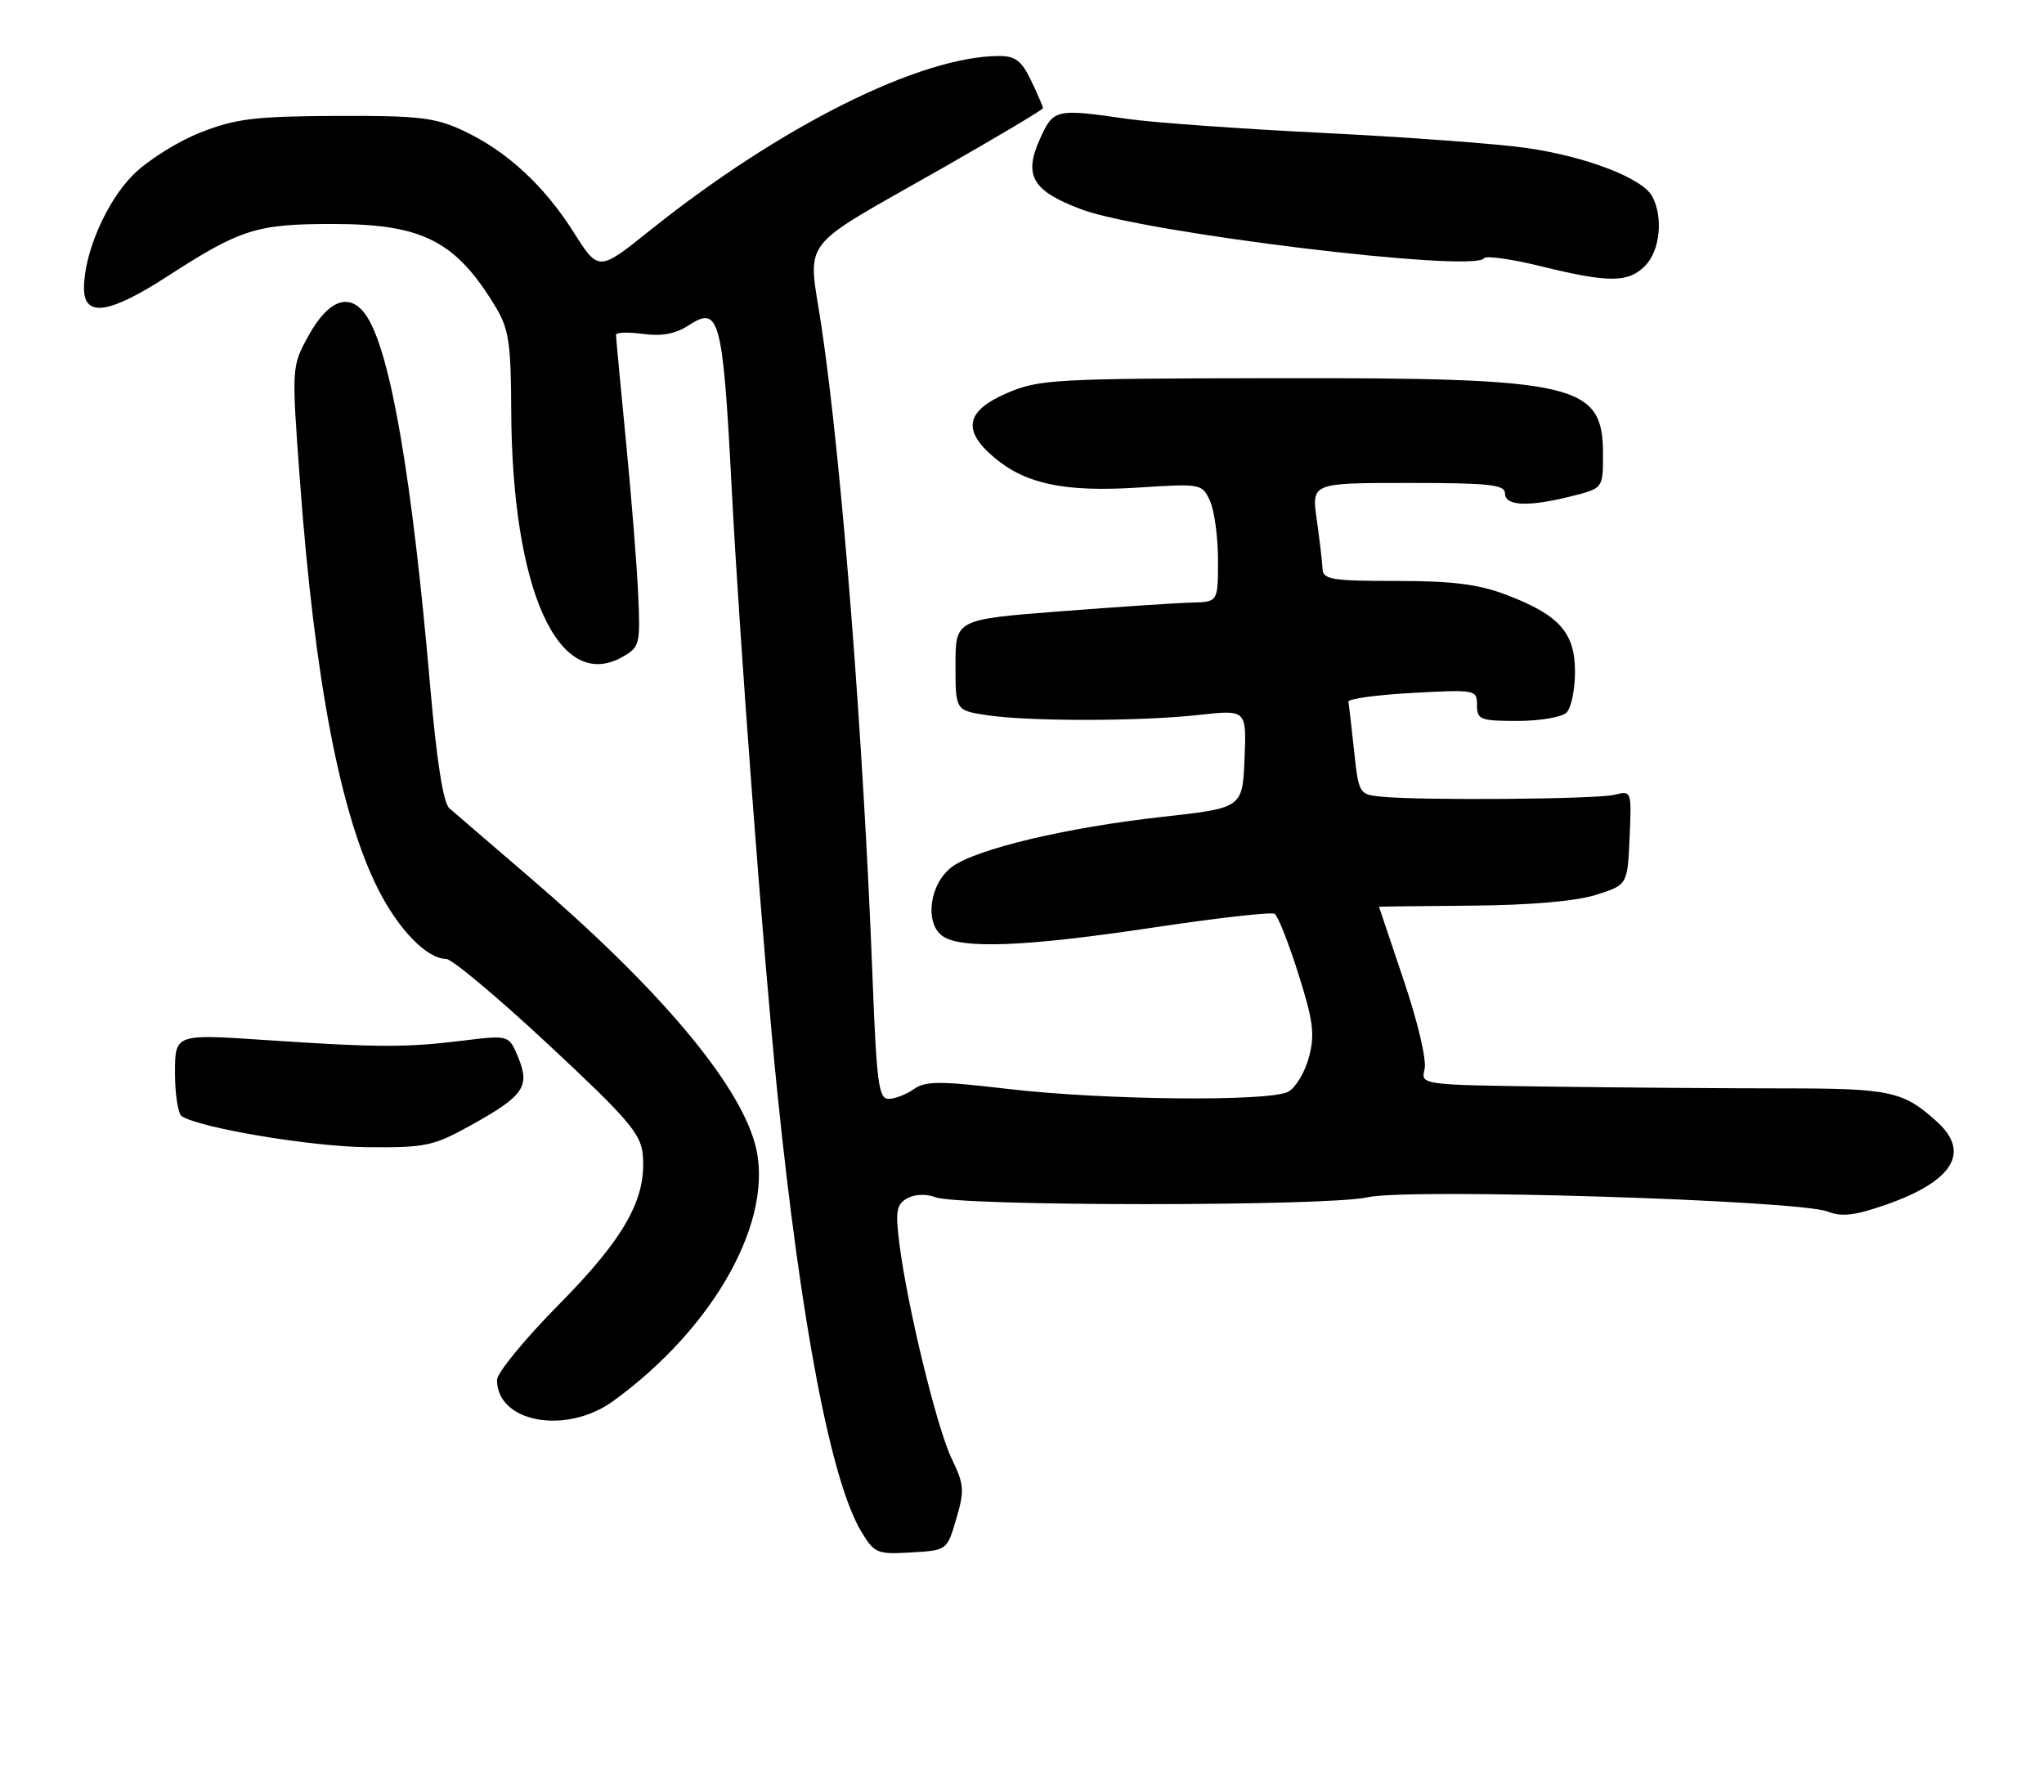 <?xml version="1.0" encoding="UTF-8" standalone="no"?>
<!DOCTYPE svg PUBLIC "-//W3C//DTD SVG 1.1//EN" "http://www.w3.org/Graphics/SVG/1.1/DTD/svg11.dtd" >
<svg xmlns="http://www.w3.org/2000/svg" xmlns:xlink="http://www.w3.org/1999/xlink" version="1.1" viewBox="0 0 292 256">
 <g >
 <path fill="currentColor"
d=" M 136.61 217.00 C 137.81 212.93 137.74 212.10 135.95 208.39 C 133.84 204.03 129.58 186.51 128.47 177.58 C 127.90 173.02 128.07 172.06 129.60 171.21 C 130.67 170.61 132.30 170.54 133.63 171.05 C 137.07 172.36 189.66 172.37 195.35 171.06 C 201.15 169.73 256.91 171.46 261.10 173.10 C 263.12 173.89 265.02 173.66 269.50 172.09 C 279.00 168.75 281.52 164.64 276.75 160.30 C 271.93 155.91 270.07 155.50 255.00 155.50 C 247.03 155.50 232.05 155.39 221.73 155.25 C 202.96 155.00 202.96 155.00 203.51 152.75 C 203.83 151.47 202.55 146.02 200.53 140.05 C 198.59 134.31 197.00 129.58 197.00 129.55 C 197.00 129.52 202.97 129.45 210.25 129.39 C 218.66 129.32 225.14 128.75 228.00 127.85 C 232.50 126.42 232.50 126.42 232.80 119.68 C 233.09 112.97 233.08 112.94 230.65 113.55 C 228.12 114.19 202.97 114.39 197.30 113.82 C 194.17 113.51 194.09 113.38 193.44 107.26 C 193.07 103.83 192.71 100.68 192.63 100.26 C 192.56 99.84 196.66 99.28 201.75 99.00 C 210.83 98.51 211.00 98.54 211.00 100.75 C 211.00 102.82 211.45 103.00 216.80 103.00 C 219.99 103.00 223.14 102.46 223.80 101.80 C 224.46 101.14 225.00 98.52 225.00 95.97 C 225.00 90.37 222.74 87.85 215.13 84.96 C 211.21 83.47 207.48 83.00 199.49 83.00 C 190.19 83.00 188.99 82.80 188.93 81.25 C 188.89 80.29 188.52 77.14 188.11 74.25 C 187.36 69.00 187.36 69.00 201.18 69.00 C 212.80 69.00 215.00 69.24 215.00 70.50 C 215.00 72.31 218.34 72.45 224.56 70.88 C 229.00 69.76 229.00 69.76 229.00 64.92 C 229.00 54.79 225.39 53.96 181.73 54.03 C 150.53 54.08 148.40 54.20 143.84 56.17 C 137.96 58.70 137.41 61.49 142.05 65.38 C 146.54 69.17 152.13 70.33 162.61 69.66 C 171.61 69.08 171.73 69.10 172.86 71.58 C 173.49 72.96 174.00 76.77 174.00 80.05 C 174.00 86.00 174.00 86.00 170.25 86.09 C 168.19 86.14 159.75 86.70 151.50 87.34 C 136.50 88.50 136.50 88.50 136.50 95.00 C 136.50 101.50 136.50 101.50 141.00 102.18 C 147.07 103.09 162.95 103.07 171.29 102.14 C 178.08 101.39 178.08 101.39 177.79 108.41 C 177.50 115.44 177.50 115.44 166.00 116.71 C 152.35 118.23 139.47 121.29 136.00 123.85 C 132.82 126.20 132.03 131.81 134.61 133.71 C 137.25 135.63 146.54 135.27 164.88 132.50 C 173.88 131.15 181.63 130.27 182.09 130.56 C 182.56 130.85 184.08 134.70 185.48 139.13 C 187.63 145.94 187.86 147.79 186.98 151.08 C 186.40 153.22 185.08 155.42 184.03 155.98 C 181.34 157.42 157.63 157.18 144.01 155.58 C 134.24 154.43 132.22 154.43 130.54 155.61 C 129.45 156.38 127.82 157.00 126.93 157.00 C 125.52 157.00 125.22 154.68 124.63 139.25 C 123.32 105.30 120.22 65.80 117.35 46.61 C 115.41 33.67 113.65 35.97 134.75 23.95 C 142.59 19.48 149.00 15.66 149.00 15.45 C 149.00 15.24 148.24 13.48 147.31 11.53 C 145.96 8.70 145.06 8.00 142.76 8.00 C 131.50 8.00 111.46 18.01 92.80 32.96 C 85.51 38.80 85.51 38.80 81.93 33.15 C 77.68 26.43 72.28 21.49 66.05 18.61 C 62.11 16.78 59.70 16.51 48.00 16.56 C 36.37 16.62 33.69 16.95 28.64 18.93 C 25.40 20.20 21.09 22.91 19.03 24.97 C 15.19 28.81 12.00 36.16 12.00 41.18 C 12.00 45.39 15.59 44.87 23.98 39.44 C 34.37 32.72 36.66 32.00 47.51 32.00 C 60.42 32.00 65.14 34.42 70.89 44.00 C 72.68 46.98 73.00 49.14 73.03 58.50 C 73.12 84.26 79.77 99.04 88.93 93.85 C 91.38 92.47 91.49 92.06 91.17 84.95 C 90.99 80.85 90.20 70.97 89.42 63.00 C 88.64 55.02 88.00 48.21 88.00 47.85 C 88.00 47.48 89.74 47.42 91.86 47.71 C 94.58 48.07 96.53 47.70 98.45 46.44 C 102.78 43.61 103.27 45.52 104.54 70.00 C 105.66 91.63 109.05 136.48 111.04 156.00 C 114.45 189.35 118.74 211.75 123.09 218.90 C 124.92 221.92 125.33 222.09 130.16 221.80 C 135.29 221.50 135.29 221.50 136.61 217.00 Z  M 87.60 200.17 C 102.21 189.57 110.78 174.01 107.85 163.40 C 105.39 154.52 94.03 141.09 75.59 125.28 C 70.04 120.52 64.91 116.10 64.18 115.46 C 63.32 114.70 62.37 108.63 61.44 97.90 C 58.86 68.18 55.81 50.42 52.39 45.19 C 50.09 41.68 46.97 42.71 44.09 47.93 C 41.65 52.37 41.65 52.37 42.83 68.43 C 44.93 97.11 48.60 116.30 54.02 127.04 C 56.94 132.83 61.01 137.00 63.74 137.00 C 64.55 137.00 71.13 142.51 78.36 149.25 C 89.67 159.79 91.54 161.97 91.82 164.92 C 92.41 171.21 89.27 176.84 79.83 186.39 C 74.97 191.31 71.00 196.16 71.00 197.16 C 71.00 203.25 80.88 205.04 87.60 200.17 Z  M 67.43 160.68 C 74.83 156.56 75.75 155.22 74.02 151.05 C 72.70 147.87 72.70 147.87 66.10 148.68 C 57.95 149.68 53.91 149.67 37.75 148.58 C 25.00 147.73 25.00 147.73 25.00 153.31 C 25.00 156.37 25.44 159.16 25.98 159.49 C 28.76 161.20 44.59 163.84 52.50 163.90 C 60.88 163.97 61.91 163.75 67.43 160.68 Z  M 235.00 38.00 C 237.14 35.86 237.64 31.06 236.04 28.07 C 234.64 25.45 226.58 22.35 218.00 21.13 C 213.88 20.54 200.82 19.58 189.00 18.99 C 177.18 18.41 164.57 17.50 161.00 16.98 C 150.76 15.50 150.50 15.56 148.55 19.88 C 146.20 25.10 147.49 27.29 154.48 29.91 C 163.48 33.27 210.55 39.00 212.00 36.90 C 212.28 36.50 215.88 37.00 220.00 38.01 C 229.81 40.42 232.58 40.42 235.00 38.00 Z "/>
</g>
</svg>